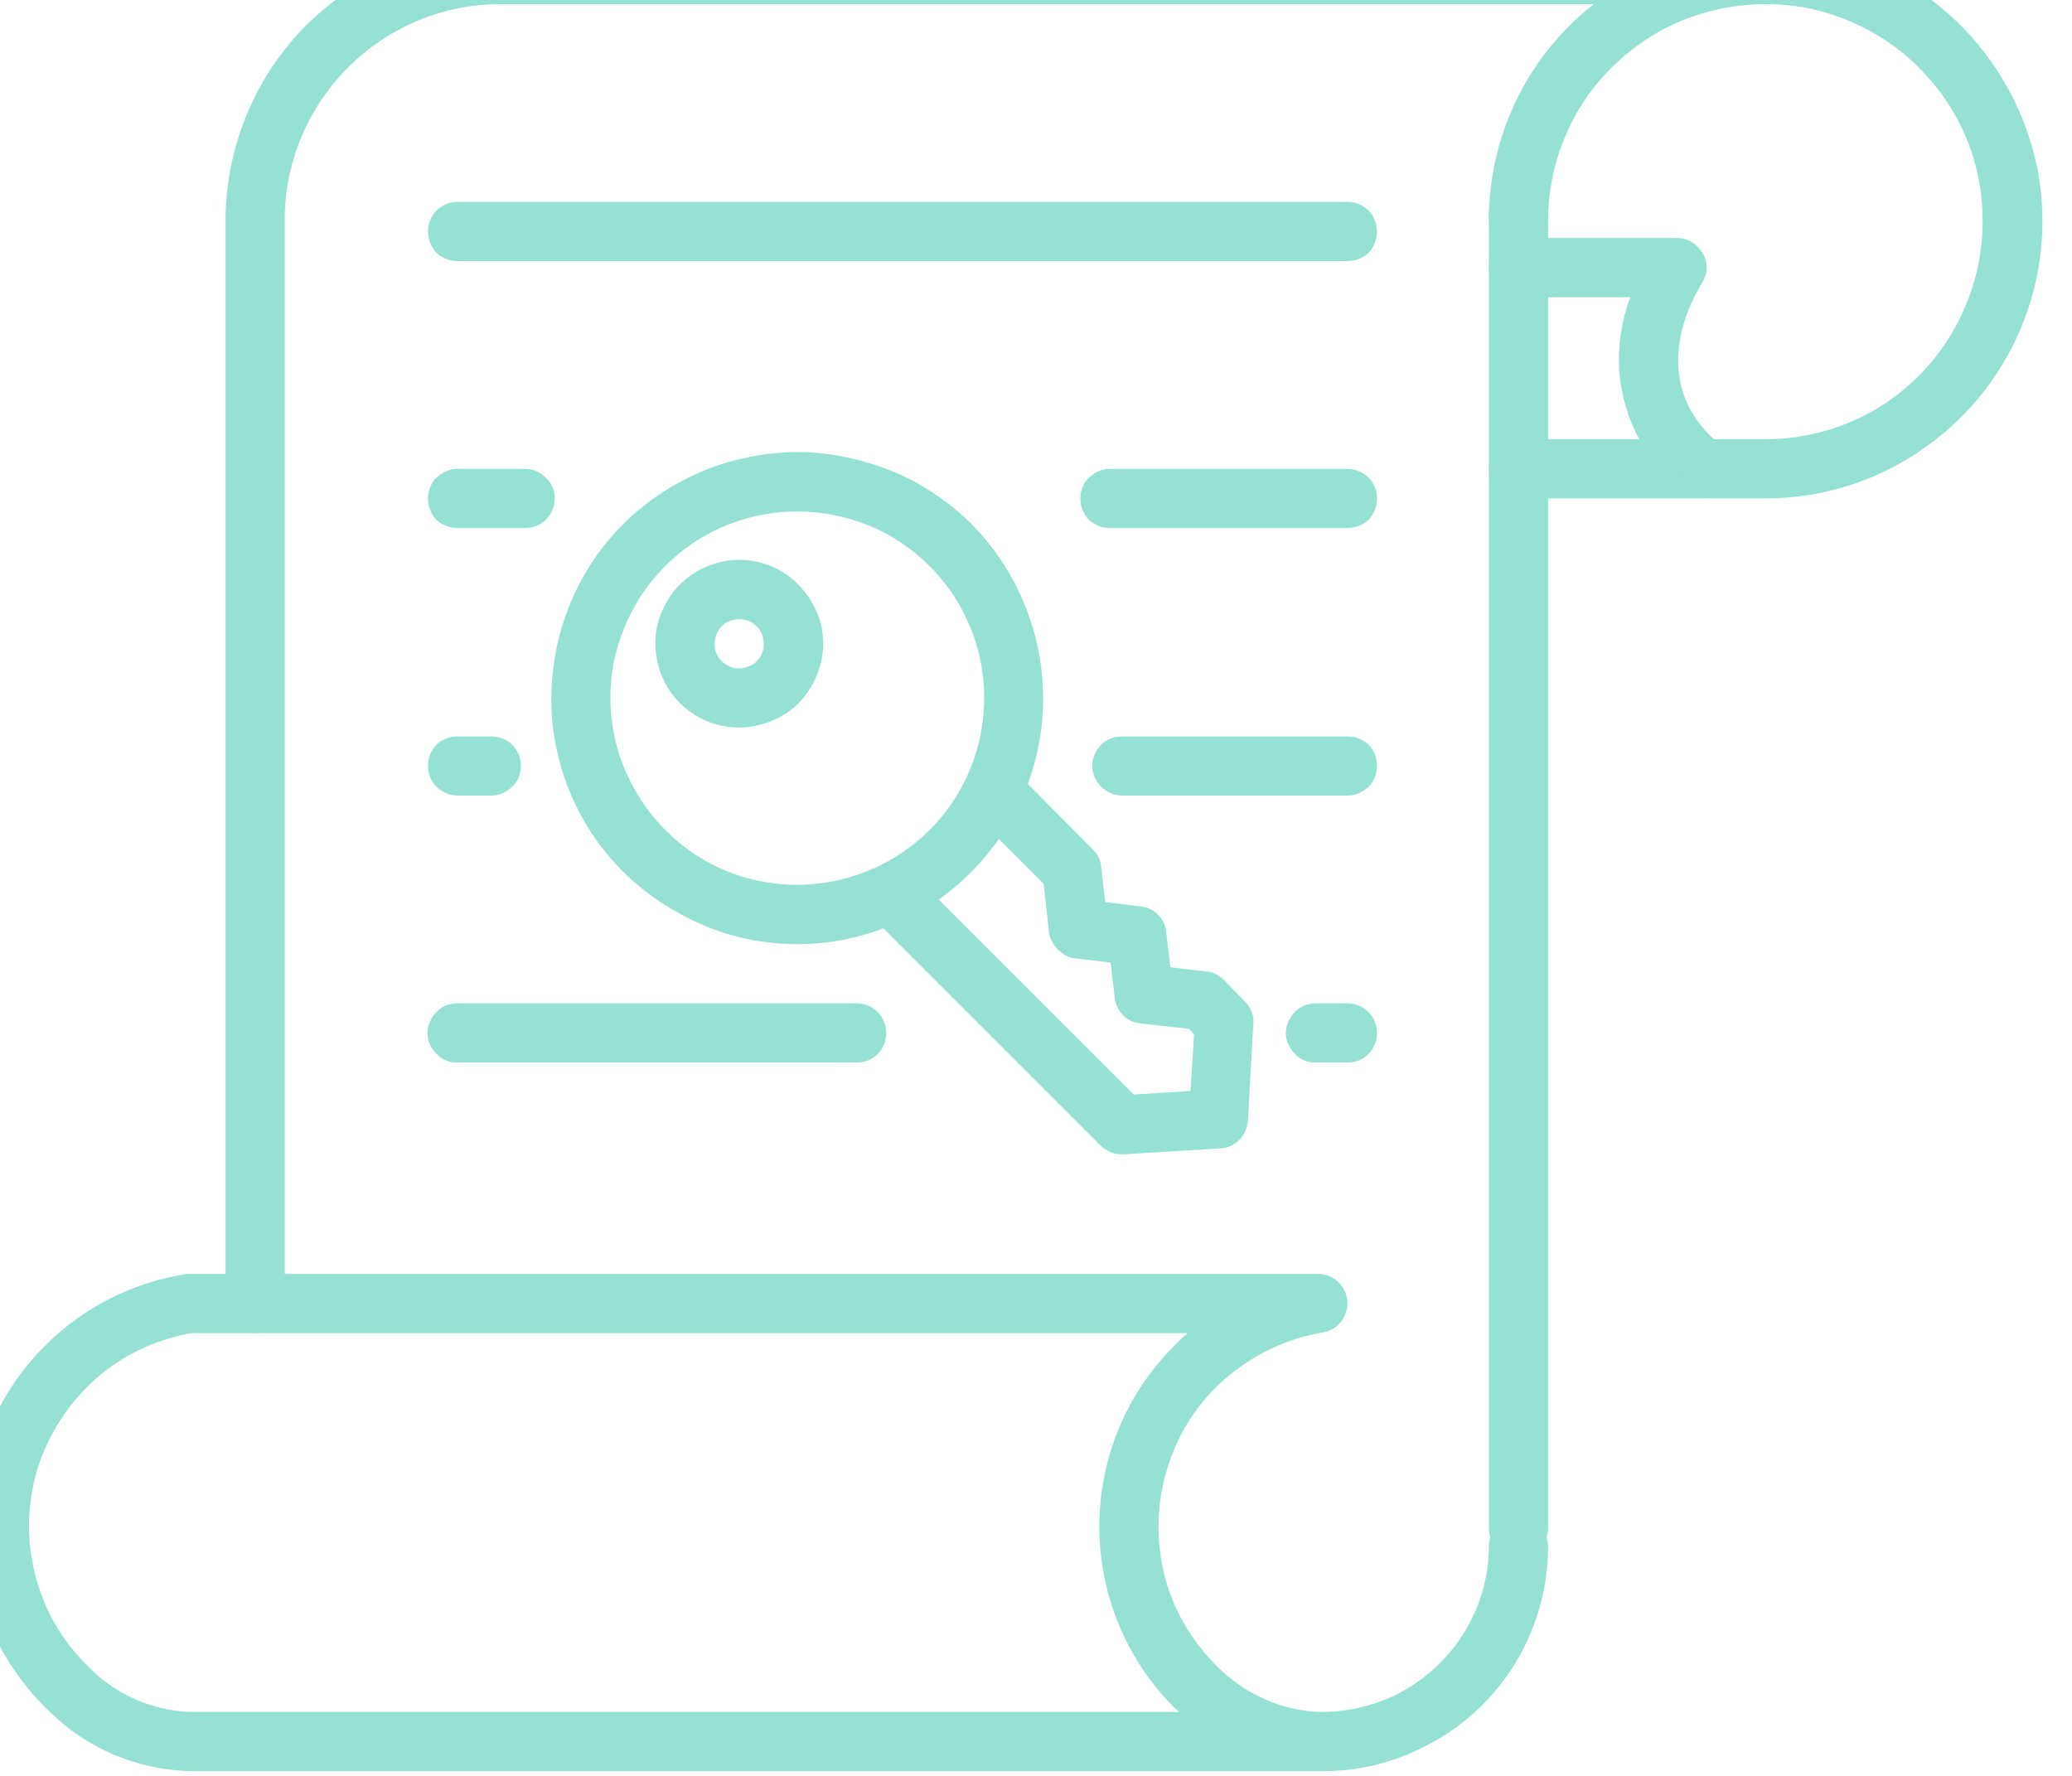 <svg width="35" height="30" viewBox="0 0 35 30" fill="none" xmlns="http://www.w3.org/2000/svg" xmlns:xlink="http://www.w3.org/1999/xlink">
	<desc>
			Created with Pixso.
	</desc>
	<defs/>
	<path id="Vector" d="M4.31 22.52C4.18 22.52 4.05 22.47 3.96 22.37C3.87 22.28 3.81 22.15 3.81 22.02L3.81 3.63C3.84 2.41 4.34 1.24 5.21 0.39C6.09 -0.46 7.27 -0.94 8.49 -0.93L29.82 -0.93C29.95 -0.93 30.08 -0.88 30.17 -0.79C30.26 -0.69 30.32 -0.56 30.32 -0.43C30.32 -0.3 30.26 -0.17 30.17 -0.08C30.08 0.02 29.95 0.07 29.82 0.07L8.49 0.07C7.53 0.06 6.61 0.43 5.92 1.1C5.23 1.77 4.83 2.68 4.81 3.64L4.81 22.02C4.81 22.15 4.76 22.28 4.67 22.37C4.57 22.47 4.45 22.52 4.31 22.52Z" fill="#95E1D3" fill-opacity="1" fill-rule="nonzero"/>
	<path id="Vector" d="M28.77 8.42L25.65 8.42C25.51 8.42 25.39 8.37 25.29 8.27C25.2 8.18 25.15 8.05 25.15 7.92C25.15 7.79 25.2 7.66 25.29 7.56C25.39 7.47 25.51 7.42 25.65 7.42L27.69 7.42C27.49 7.05 27.38 6.65 27.35 6.24C27.33 5.82 27.39 5.41 27.54 5.02L25.65 5.02C25.51 5.02 25.39 4.97 25.29 4.88C25.2 4.78 25.15 4.65 25.15 4.52C25.15 4.39 25.2 4.26 25.29 4.17C25.39 4.07 25.51 4.02 25.65 4.02L28.33 4.02C28.42 4.02 28.51 4.05 28.58 4.09C28.66 4.14 28.72 4.21 28.77 4.29C28.81 4.36 28.83 4.45 28.83 4.54C28.82 4.64 28.79 4.72 28.74 4.8C28.64 4.96 27.73 6.45 29.08 7.53C29.16 7.59 29.22 7.68 29.25 7.78C29.28 7.88 29.27 7.99 29.24 8.08C29.2 8.18 29.14 8.27 29.06 8.33C28.97 8.39 28.87 8.42 28.77 8.42Z" fill="#95E1D3" fill-opacity="1" fill-rule="nonzero"/>
	<path id="Vector" d="M25.65 26.32C25.51 26.32 25.39 26.26 25.29 26.17C25.2 26.07 25.15 25.95 25.15 25.82L25.15 3.63C25.15 3.5 25.2 3.37 25.29 3.27C25.39 3.18 25.51 3.13 25.65 3.13C25.78 3.13 25.9 3.18 26 3.27C26.09 3.37 26.15 3.5 26.15 3.63L26.15 25.82C26.15 25.95 26.09 26.07 26 26.17C25.9 26.26 25.78 26.32 25.65 26.32Z" fill="#95E1D3" fill-opacity="1" fill-rule="nonzero"/>
	<path id="Vector" d="M3.29 29.92C2.47 29.92 1.67 29.63 1.04 29.1C0.95 29.02 0.85 28.93 0.76 28.84C0.2 28.28 -0.2 27.57 -0.39 26.8C-0.57 26.03 -0.55 25.22 -0.3 24.47C-0.06 23.71 0.39 23.04 0.99 22.52C1.59 22 2.32 21.66 3.1 21.53C3.13 21.52 3.16 21.52 3.19 21.52L22.26 21.52C22.39 21.52 22.51 21.57 22.6 21.65C22.69 21.74 22.75 21.85 22.76 21.98C22.77 22.1 22.73 22.23 22.65 22.33C22.58 22.43 22.46 22.49 22.34 22.51C21.74 22.61 21.18 22.88 20.72 23.27C20.25 23.67 19.91 24.19 19.73 24.77C19.54 25.35 19.52 25.97 19.66 26.57C19.8 27.16 20.11 27.7 20.54 28.13C20.61 28.2 20.68 28.27 20.76 28.33C21.19 28.69 21.73 28.9 22.3 28.92L22.36 28.92L22.39 28.92C22.78 28.91 23.16 28.82 23.52 28.66C24 28.43 24.41 28.08 24.7 27.63C24.99 27.18 25.15 26.66 25.15 26.12C25.15 25.99 25.2 25.86 25.29 25.77C25.39 25.68 25.51 25.62 25.65 25.62C25.78 25.62 25.9 25.68 26 25.77C26.09 25.86 26.15 25.99 26.15 26.12C26.15 26.85 25.94 27.56 25.55 28.17C25.16 28.78 24.6 29.26 23.95 29.56C23.47 29.79 22.94 29.91 22.42 29.92C22.4 29.92 22.38 29.92 22.36 29.92L3.34 29.92C3.32 29.92 3.31 29.92 3.29 29.92ZM3.23 22.52C2.63 22.63 2.07 22.89 1.62 23.29C1.16 23.7 0.83 24.21 0.64 24.79C0.46 25.37 0.44 25.99 0.59 26.58C0.73 27.17 1.04 27.71 1.47 28.13C1.54 28.2 1.61 28.27 1.69 28.34C2.13 28.7 2.68 28.91 3.25 28.92L3.29 28.92L19.92 28.92C19.89 28.89 19.86 28.87 19.83 28.84C19.02 28.03 18.57 26.93 18.57 25.79C18.57 24.64 19.02 23.55 19.83 22.74C19.9 22.66 19.98 22.59 20.06 22.52L3.23 22.52Z" fill="#95E1D3" fill-opacity="1" fill-rule="nonzero"/>
	<path id="Vector" d="M29.82 8.42L28.9 8.42C28.76 8.42 28.64 8.37 28.54 8.27C28.45 8.18 28.4 8.05 28.4 7.92C28.4 7.79 28.45 7.66 28.54 7.56C28.64 7.47 28.76 7.42 28.9 7.42L29.82 7.42C30.54 7.42 31.25 7.21 31.85 6.81C32.45 6.41 32.92 5.84 33.2 5.17C33.48 4.51 33.56 3.78 33.43 3.06C33.3 2.35 32.96 1.7 32.45 1.18C31.95 0.66 31.3 0.31 30.6 0.15C29.89 0 29.16 0.06 28.48 0.32C27.81 0.58 27.23 1.04 26.81 1.63C26.4 2.22 26.17 2.92 26.15 3.64C26.14 3.71 26.13 3.77 26.1 3.83C26.08 3.89 26.04 3.95 25.99 3.99C25.94 4.04 25.89 4.07 25.83 4.1C25.76 4.12 25.7 4.13 25.63 4.13C25.57 4.13 25.5 4.11 25.44 4.09C25.38 4.06 25.33 4.02 25.28 3.97C25.24 3.93 25.2 3.87 25.18 3.81C25.16 3.75 25.14 3.68 25.15 3.62C25.17 2.7 25.46 1.81 25.99 1.05C26.52 0.3 27.26 -0.28 28.12 -0.61C28.97 -0.95 29.91 -1.02 30.81 -0.83C31.71 -0.64 32.53 -0.18 33.17 0.48C33.81 1.14 34.24 1.97 34.42 2.87C34.59 3.78 34.49 4.71 34.13 5.56C33.77 6.41 33.17 7.13 32.4 7.64C31.64 8.15 30.74 8.42 29.82 8.42L29.82 8.42Z" fill="#95E1D3" fill-opacity="1" fill-rule="nonzero"/>
	<path id="Vector" d="M22.76 4.41L7.73 4.41C7.59 4.41 7.47 4.36 7.37 4.27C7.28 4.17 7.23 4.04 7.23 3.91C7.23 3.78 7.28 3.65 7.37 3.56C7.47 3.46 7.59 3.41 7.73 3.41L22.76 3.41C22.9 3.41 23.02 3.46 23.12 3.56C23.21 3.65 23.26 3.78 23.26 3.91C23.26 4.04 23.21 4.17 23.12 4.27C23.02 4.36 22.9 4.41 22.76 4.41Z" fill="#95E1D3" fill-opacity="1" fill-rule="nonzero"/>
	<path id="Vector" d="M22.76 8.92L18.75 8.92C18.61 8.92 18.49 8.87 18.39 8.78C18.3 8.68 18.25 8.56 18.25 8.42C18.25 8.29 18.3 8.16 18.39 8.07C18.49 7.98 18.61 7.92 18.75 7.92L22.76 7.92C22.9 7.92 23.02 7.98 23.12 8.07C23.21 8.16 23.26 8.29 23.26 8.42C23.26 8.56 23.21 8.68 23.12 8.78C23.02 8.87 22.9 8.92 22.76 8.92Z" fill="#95E1D3" fill-opacity="1" fill-rule="nonzero"/>
	<path id="Vector" d="M8.87 8.92L7.73 8.92C7.59 8.92 7.47 8.87 7.37 8.78C7.28 8.68 7.23 8.56 7.23 8.42C7.23 8.29 7.28 8.16 7.37 8.07C7.47 7.98 7.59 7.92 7.73 7.92L8.87 7.92C9 7.92 9.13 7.98 9.22 8.07C9.32 8.16 9.37 8.29 9.37 8.42C9.37 8.56 9.32 8.68 9.22 8.78C9.13 8.87 9 8.92 8.87 8.92Z" fill="#95E1D3" fill-opacity="1" fill-rule="nonzero"/>
	<path id="Vector" d="M22.76 13.44L18.95 13.44C18.82 13.44 18.69 13.38 18.6 13.29C18.51 13.2 18.45 13.07 18.45 12.94C18.45 12.8 18.51 12.68 18.6 12.58C18.69 12.49 18.82 12.44 18.95 12.44L22.76 12.44C22.9 12.44 23.02 12.49 23.12 12.58C23.21 12.68 23.26 12.8 23.26 12.94C23.26 13.07 23.21 13.2 23.12 13.29C23.02 13.38 22.9 13.44 22.76 13.44Z" fill="#95E1D3" fill-opacity="1" fill-rule="nonzero"/>
	<path id="Vector" d="M8.3 13.44L7.73 13.44C7.59 13.44 7.47 13.38 7.37 13.29C7.28 13.2 7.23 13.07 7.23 12.94C7.23 12.8 7.28 12.68 7.37 12.58C7.47 12.49 7.59 12.44 7.73 12.44L8.3 12.44C8.43 12.44 8.56 12.49 8.65 12.58C8.75 12.68 8.8 12.8 8.8 12.94C8.8 13.07 8.75 13.2 8.65 13.29C8.56 13.38 8.43 13.44 8.3 13.44Z" fill="#95E1D3" fill-opacity="1" fill-rule="nonzero"/>
	<path id="Vector" d="M22.76 17.95L22.22 17.95C22.09 17.95 21.96 17.9 21.87 17.8C21.78 17.71 21.72 17.58 21.72 17.45C21.72 17.32 21.78 17.19 21.87 17.1C21.96 17 22.09 16.95 22.22 16.95L22.76 16.95C22.9 16.95 23.02 17 23.12 17.1C23.21 17.19 23.26 17.32 23.26 17.45C23.26 17.58 23.21 17.71 23.12 17.8C23.02 17.9 22.9 17.95 22.76 17.95Z" fill="#95E1D3" fill-opacity="1" fill-rule="nonzero"/>
	<path id="Vector" d="M14.47 17.95L7.72 17.95C7.59 17.95 7.46 17.9 7.37 17.8C7.28 17.71 7.22 17.58 7.22 17.45C7.22 17.32 7.28 17.19 7.37 17.1C7.46 17 7.59 16.95 7.72 16.95L14.47 16.95C14.61 16.95 14.73 17 14.83 17.1C14.92 17.19 14.97 17.32 14.97 17.45C14.97 17.58 14.92 17.71 14.83 17.8C14.73 17.9 14.61 17.95 14.47 17.95Z" fill="#95E1D3" fill-opacity="1" fill-rule="nonzero"/>
	<path id="Vector" d="M13.47 15.95C12.78 15.95 12.11 15.78 11.51 15.45C10.91 15.13 10.39 14.67 10.01 14.1C9.63 13.53 9.4 12.88 9.33 12.2C9.27 11.52 9.37 10.83 9.63 10.2C9.89 9.57 10.3 9.01 10.83 8.58C11.36 8.15 11.99 7.85 12.66 7.72C13.33 7.58 14.02 7.62 14.67 7.82C15.33 8.01 15.92 8.37 16.41 8.85C16.99 9.44 17.38 10.18 17.54 10.98C17.7 11.79 17.62 12.62 17.31 13.38C16.99 14.14 16.46 14.79 15.78 15.25C15.09 15.7 14.29 15.95 13.47 15.95ZM13.47 8.64C12.74 8.64 12.03 8.89 11.47 9.35C10.9 9.82 10.52 10.46 10.37 11.18C10.23 11.89 10.34 12.64 10.69 13.28C11.03 13.92 11.59 14.43 12.26 14.71C12.94 14.99 13.69 15.02 14.38 14.81C15.08 14.6 15.69 14.15 16.09 13.55C16.5 12.94 16.68 12.21 16.61 11.48C16.54 10.76 16.22 10.08 15.7 9.56C15.41 9.27 15.06 9.03 14.68 8.88C14.29 8.72 13.88 8.64 13.47 8.64L13.47 8.64Z" fill="#95E1D3" fill-opacity="1" fill-rule="nonzero"/>
	<path id="Vector" d="M12.49 12.29C12.16 12.29 11.84 12.18 11.59 11.97C11.33 11.76 11.16 11.47 11.1 11.15C11.03 10.83 11.08 10.5 11.24 10.21C11.39 9.92 11.64 9.69 11.94 9.57C12.25 9.44 12.58 9.42 12.9 9.52C13.21 9.61 13.48 9.82 13.66 10.09C13.85 10.36 13.93 10.69 13.9 11.01C13.86 11.34 13.72 11.64 13.49 11.88C13.36 12.01 13.2 12.11 13.03 12.18C12.86 12.25 12.67 12.29 12.49 12.29ZM12.49 10.46C12.39 10.46 12.3 10.49 12.22 10.55C12.15 10.61 12.1 10.7 12.08 10.79C12.06 10.89 12.07 10.99 12.12 11.07C12.16 11.16 12.24 11.22 12.33 11.26C12.42 11.3 12.52 11.3 12.61 11.27C12.7 11.25 12.78 11.19 12.83 11.11C12.89 11.03 12.91 10.93 12.9 10.83C12.89 10.74 12.85 10.65 12.78 10.58C12.74 10.54 12.7 10.51 12.65 10.49C12.6 10.47 12.54 10.46 12.49 10.46Z" fill="#95E1D3" fill-opacity="1" fill-rule="nonzero"/>
	<path id="Vector" d="M18.95 19.5C18.82 19.5 18.69 19.45 18.59 19.35L14.7 15.46C14.65 15.41 14.62 15.36 14.59 15.3C14.56 15.24 14.55 15.17 14.55 15.1C14.55 15.04 14.56 14.97 14.59 14.91C14.61 14.85 14.65 14.79 14.7 14.75C14.74 14.7 14.8 14.66 14.86 14.64C14.92 14.61 14.99 14.6 15.05 14.6C15.12 14.6 15.19 14.61 15.25 14.64C15.31 14.67 15.36 14.7 15.41 14.75L19.15 18.49L20.11 18.43L20.17 17.47L20.08 17.38L19.27 17.29C19.15 17.28 19.05 17.23 18.97 17.15C18.89 17.07 18.84 16.96 18.83 16.85L18.76 16.26L18.16 16.19C18.05 16.18 17.95 16.12 17.87 16.04C17.79 15.96 17.73 15.86 17.72 15.75L17.63 14.93L16.43 13.73C16.34 13.64 16.29 13.51 16.29 13.38C16.29 13.25 16.34 13.12 16.44 13.03C16.53 12.94 16.65 12.88 16.78 12.88C16.92 12.88 17.04 12.93 17.14 13.02L18.46 14.35C18.54 14.42 18.59 14.53 18.6 14.64L18.67 15.24L19.26 15.31C19.38 15.32 19.48 15.37 19.56 15.45C19.64 15.53 19.69 15.63 19.7 15.75L19.77 16.34L20.37 16.41C20.48 16.42 20.59 16.47 20.67 16.55L21.03 16.92C21.08 16.97 21.12 17.03 21.14 17.09C21.17 17.16 21.18 17.23 21.17 17.3L21.08 18.93C21.07 19.05 21.02 19.17 20.93 19.26C20.85 19.34 20.73 19.4 20.61 19.4L18.98 19.5L18.95 19.5Z" fill="#95E1D3" fill-opacity="1" fill-rule="nonzero"/>
</svg>
